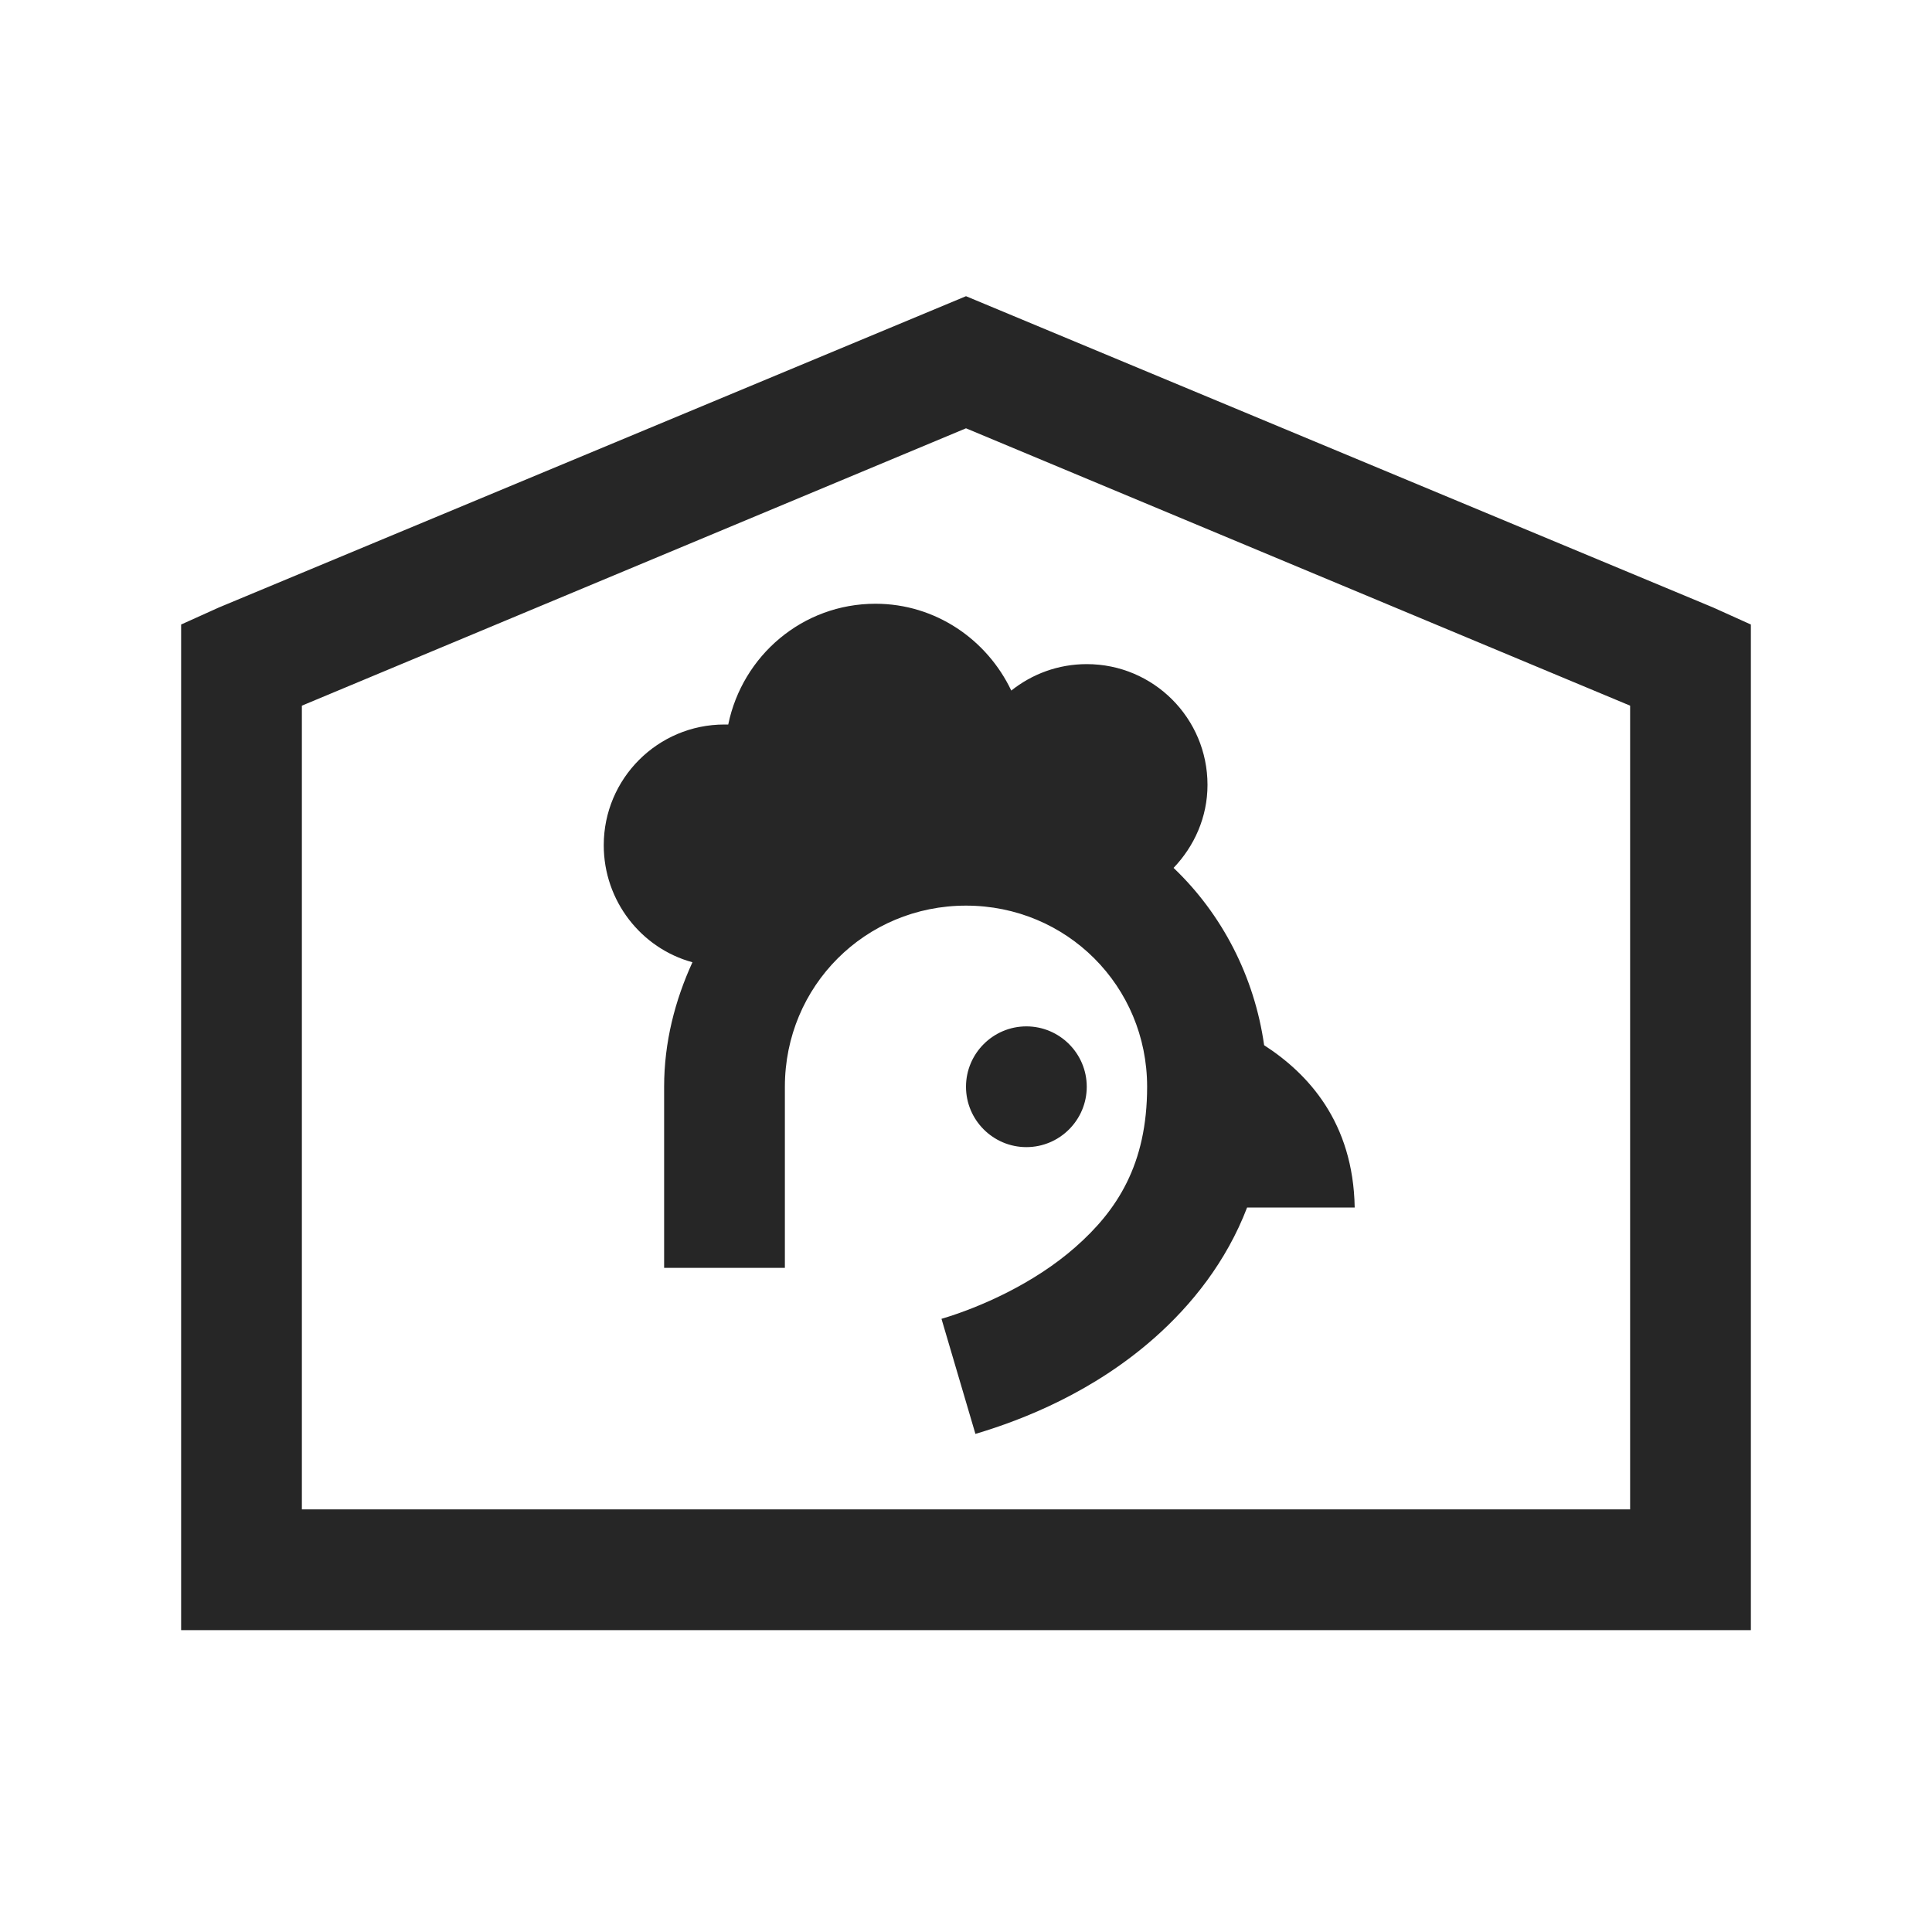<?xml version="1.0" encoding="UTF-8"?>
<svg xmlns="http://www.w3.org/2000/svg" xmlns:xlink="http://www.w3.org/1999/xlink" viewBox="0 0 32 32" version="1.1" fill="#262626"><g id="surface1" fill="#262626"><path style=" " d="M 16 4.906 L 3.625 10.062 L 3 10.344 L 3 27 L 29 27 L 29 10.344 L 28.375 10.062 Z M 16 7.094 L 27 11.688 L 27 25 L 5 25 L 5 11.688 Z M 14.5 10 C 13.293 10 12.297 10.859 12.062 12 C 12.043 12 12.02 12 12 12 C 10.895 12 10 12.895 10 14 C 10 14.922 10.621 15.707 11.469 15.938 C 11.18 16.57 11 17.262 11 18 L 11 21 L 13 21 L 13 18 C 13 16.332 14.332 15 16 15 C 17.668 15 19 16.332 19 18 C 19 19.289 18.5 20.051 17.812 20.656 C 17.125 21.262 16.227 21.656 15.594 21.844 L 16.156 23.75 C 16.957 23.512 18.109 23.055 19.125 22.156 C 19.738 21.613 20.312 20.898 20.656 20 L 22.438 20 C 22.414 18.586 21.664 17.781 20.938 17.312 C 20.777 16.172 20.238 15.137 19.438 14.375 C 19.781 14.016 20 13.535 20 13 C 20 11.895 19.105 11 18 11 C 17.527 11 17.094 11.164 16.75 11.438 C 16.348 10.594 15.496 10 14.5 10 Z M 17 17 C 16.449 17 16 17.449 16 18 C 16 18.551 16.449 19 17 19 C 17.551 19 18 18.551 18 18 C 18 17.449 17.551 17 17 17 Z " fill="#262626"/></g></svg>
